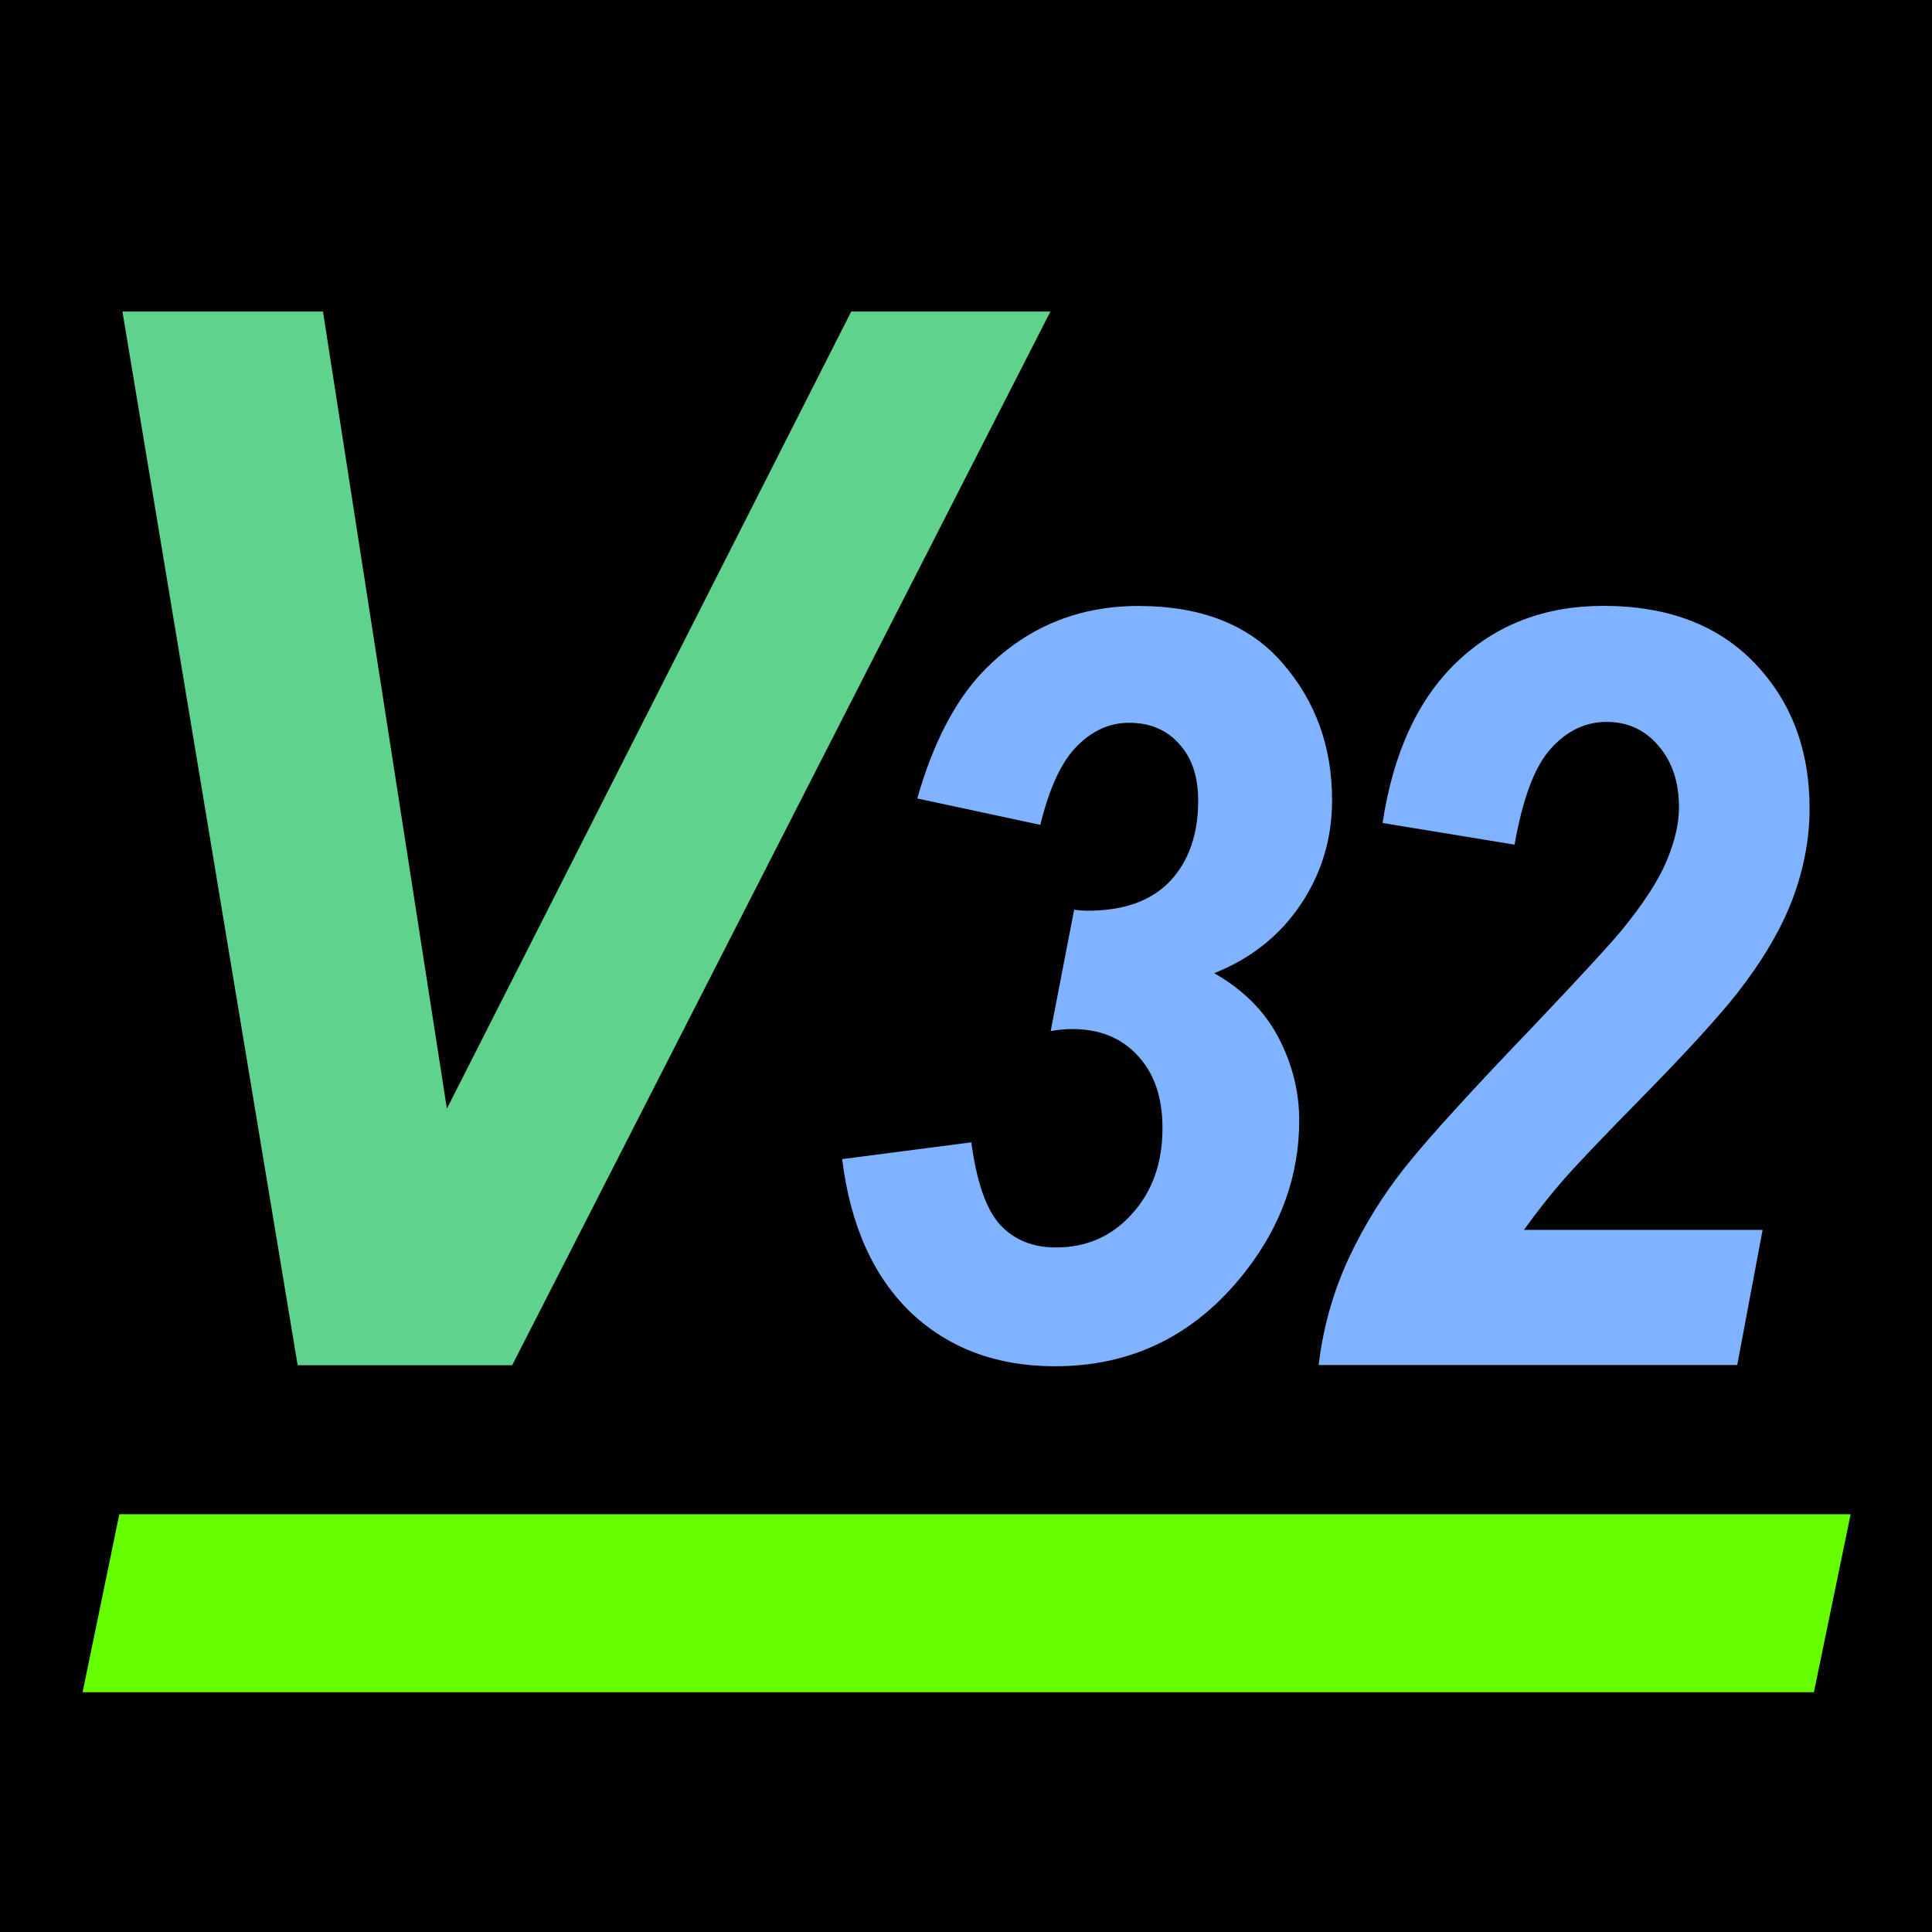 <?xml version="1.0" encoding="UTF-8" standalone="no"?>
<svg
   xmlns:dc="http://purl.org/dc/elements/1.1/"
   xmlns:cc="http://creativecommons.org/ns#"
   xmlns:rdf="http://www.w3.org/1999/02/22-rdf-syntax-ns#"
   xmlns:svg="http://www.w3.org/2000/svg"
   xmlns="http://www.w3.org/2000/svg"
   xmlns:sodipodi="http://sodipodi.sourceforge.net/DTD/sodipodi-0.dtd"
   xmlns:inkscape="http://www.inkscape.org/namespaces/inkscape"
   width="27.781mm"
   height="27.781mm"
   id="svg2"
   version="1.1"
   inkscape:version="1.0.2-2 (e86c870879, 2021-01-15)"
   sodipodi:docname="Logo Vircon32 compact.svg"
   inkscape:export-filename="J:\Codigo\C++\Vircon32\PhysicalElements\Logos\Logo Vircon32 compact.png"
   inkscape:export-xdpi="299.88574"
   inkscape:export-ydpi="299.88574">
  <defs
     id="defs4" />
  <sodipodi:namedview
     id="base"
     pagecolor="#ffffff"
     bordercolor="#666666"
     borderopacity="1.0"
     inkscape:pageopacity="0.0"
     inkscape:pageshadow="2"
     inkscape:zoom="2.5"
     inkscape:cx="20.998766"
     inkscape:cy="44.56247"
     inkscape:document-units="px"
     inkscape:current-layer="layer1"
     showgrid="false"
     inkscape:window-width="1920"
     inkscape:window-height="1033"
     inkscape:window-x="-4"
     inkscape:window-y="-4"
     inkscape:window-maximized="1"
     inkscape:document-rotation="0"
     fit-margin-top="0"
     fit-margin-left="0"
     fit-margin-right="0"
     fit-margin-bottom="0" />
  <g
     inkscape:label="Capa 1"
     inkscape:groupmode="layer"
     id="layer1"
     transform="translate(-203.43,-185.761)">
    <rect
       style="fill:#000000;fill-opacity:1;fill-rule:nonzero;stroke:none;stroke-width:1"
       id="rect2994"
       width="105"
       height="105"
       x="203.43"
       y="185.761" />
    <g
       id="g870"
       transform="translate(0.027,3.31)">
      <path
         d="m 231.238,256.648 h -11.658 l -9.522,-57.266 h 10.898 l 6.734,43.32 21.976,-43.32 h 10.825 z"
         style="font-style:oblique;font-weight:bold;font-size:80px;line-height:0.01%;font-family:sans-serif;-inkscape-font-specification:'Arial Bold Oblique';letter-spacing:0px;word-spacing:0px;fill:#5fd38d;fill-opacity:1;stroke:none;stroke-width:1"
         id="path838" />
      <path
         d="m 249.17,245.445 7.021,-0.911 q 0.434,3.229 1.557,4.472 1.149,1.242 3.038,1.242 2.502,0 4.136,-1.822 1.659,-1.822 1.659,-4.665 0,-2.484 -1.328,-3.92 -1.328,-1.463 -3.574,-1.463 -0.562,0 -1.174,0.11 l 1.276,-6.597 q 0.383,0.055 0.74,0.055 2.936,0 4.468,-1.601 1.532,-1.629 1.532,-4.389 0,-1.96 -1.047,-3.091 -1.021,-1.132 -2.706,-1.132 -1.583,0 -2.834,1.27 -1.251,1.242 -1.991,4.278 l -6.689,-1.435 q 1.276,-4.472 3.549,-6.873 3.446,-3.588 8.476,-3.588 5.157,0 7.838,3.119 2.681,3.091 2.681,7.425 0,3.147 -1.71,5.686 -1.71,2.539 -4.697,3.726 2.374,1.353 3.498,3.505 1.123,2.153 1.123,4.499 0,4.472 -2.936,8.225 -4.008,5.134 -10.339,5.134 -4.749,0 -7.838,-2.926 -3.064,-2.953 -3.727,-8.336 z"
         style="font-style:oblique;font-weight:bold;font-size:56.693px;line-height:0.01%;font-family:sans-serif;-inkscape-font-specification:'Arial Bold Oblique';letter-spacing:0px;word-spacing:0px;fill:#80b3ff;fill-opacity:1;stroke:none;stroke-width:1"
         id="path840" />
      <path
         d="m 285.716,228.355 -7.174,-1.177 q 0.868,-5.718 4.034,-8.745 3.191,-3.055 7.965,-3.055 5.234,0 8.221,3.111 2.987,3.111 2.987,7.904 0,2.438 -0.919,4.905 -0.919,2.438 -3.013,5.129 -1.506,1.906 -4.927,5.409 -3.421,3.475 -4.544,4.765 -1.098,1.261 -2.119,2.691 h 12.969 l -1.379,7.343 h -22.747 q 0.357,-3.027 1.608,-5.746 1.276,-2.747 3.166,-5.101 1.889,-2.354 6.919,-7.595 3.778,-3.98 4.774,-5.185 1.787,-2.186 2.451,-3.784 0.664,-1.598 0.664,-2.887 0,-2.074 -1.123,-3.363 -1.098,-1.289 -2.808,-1.289 -1.736,0 -3.038,1.457 -1.302,1.429 -1.966,5.213 z"
         style="font-style:oblique;font-weight:bold;font-size:56.693px;line-height:0.01%;font-family:sans-serif;-inkscape-font-specification:'Arial Bold Oblique';letter-spacing:0px;word-spacing:0px;fill:#80b3ff;fill-opacity:1;stroke:none;stroke-width:1"
         id="path842" />
      <rect
         style="fill:#66ff00;fill-opacity:1;fill-rule:nonzero;stroke:none"
         id="rect2999"
         width="94.093"
         height="9.881"
         x="264.513"
         y="270.423"
         transform="matrix(1,0,-0.202,0.979,0,0)" />
    </g>
  </g>
</svg>
